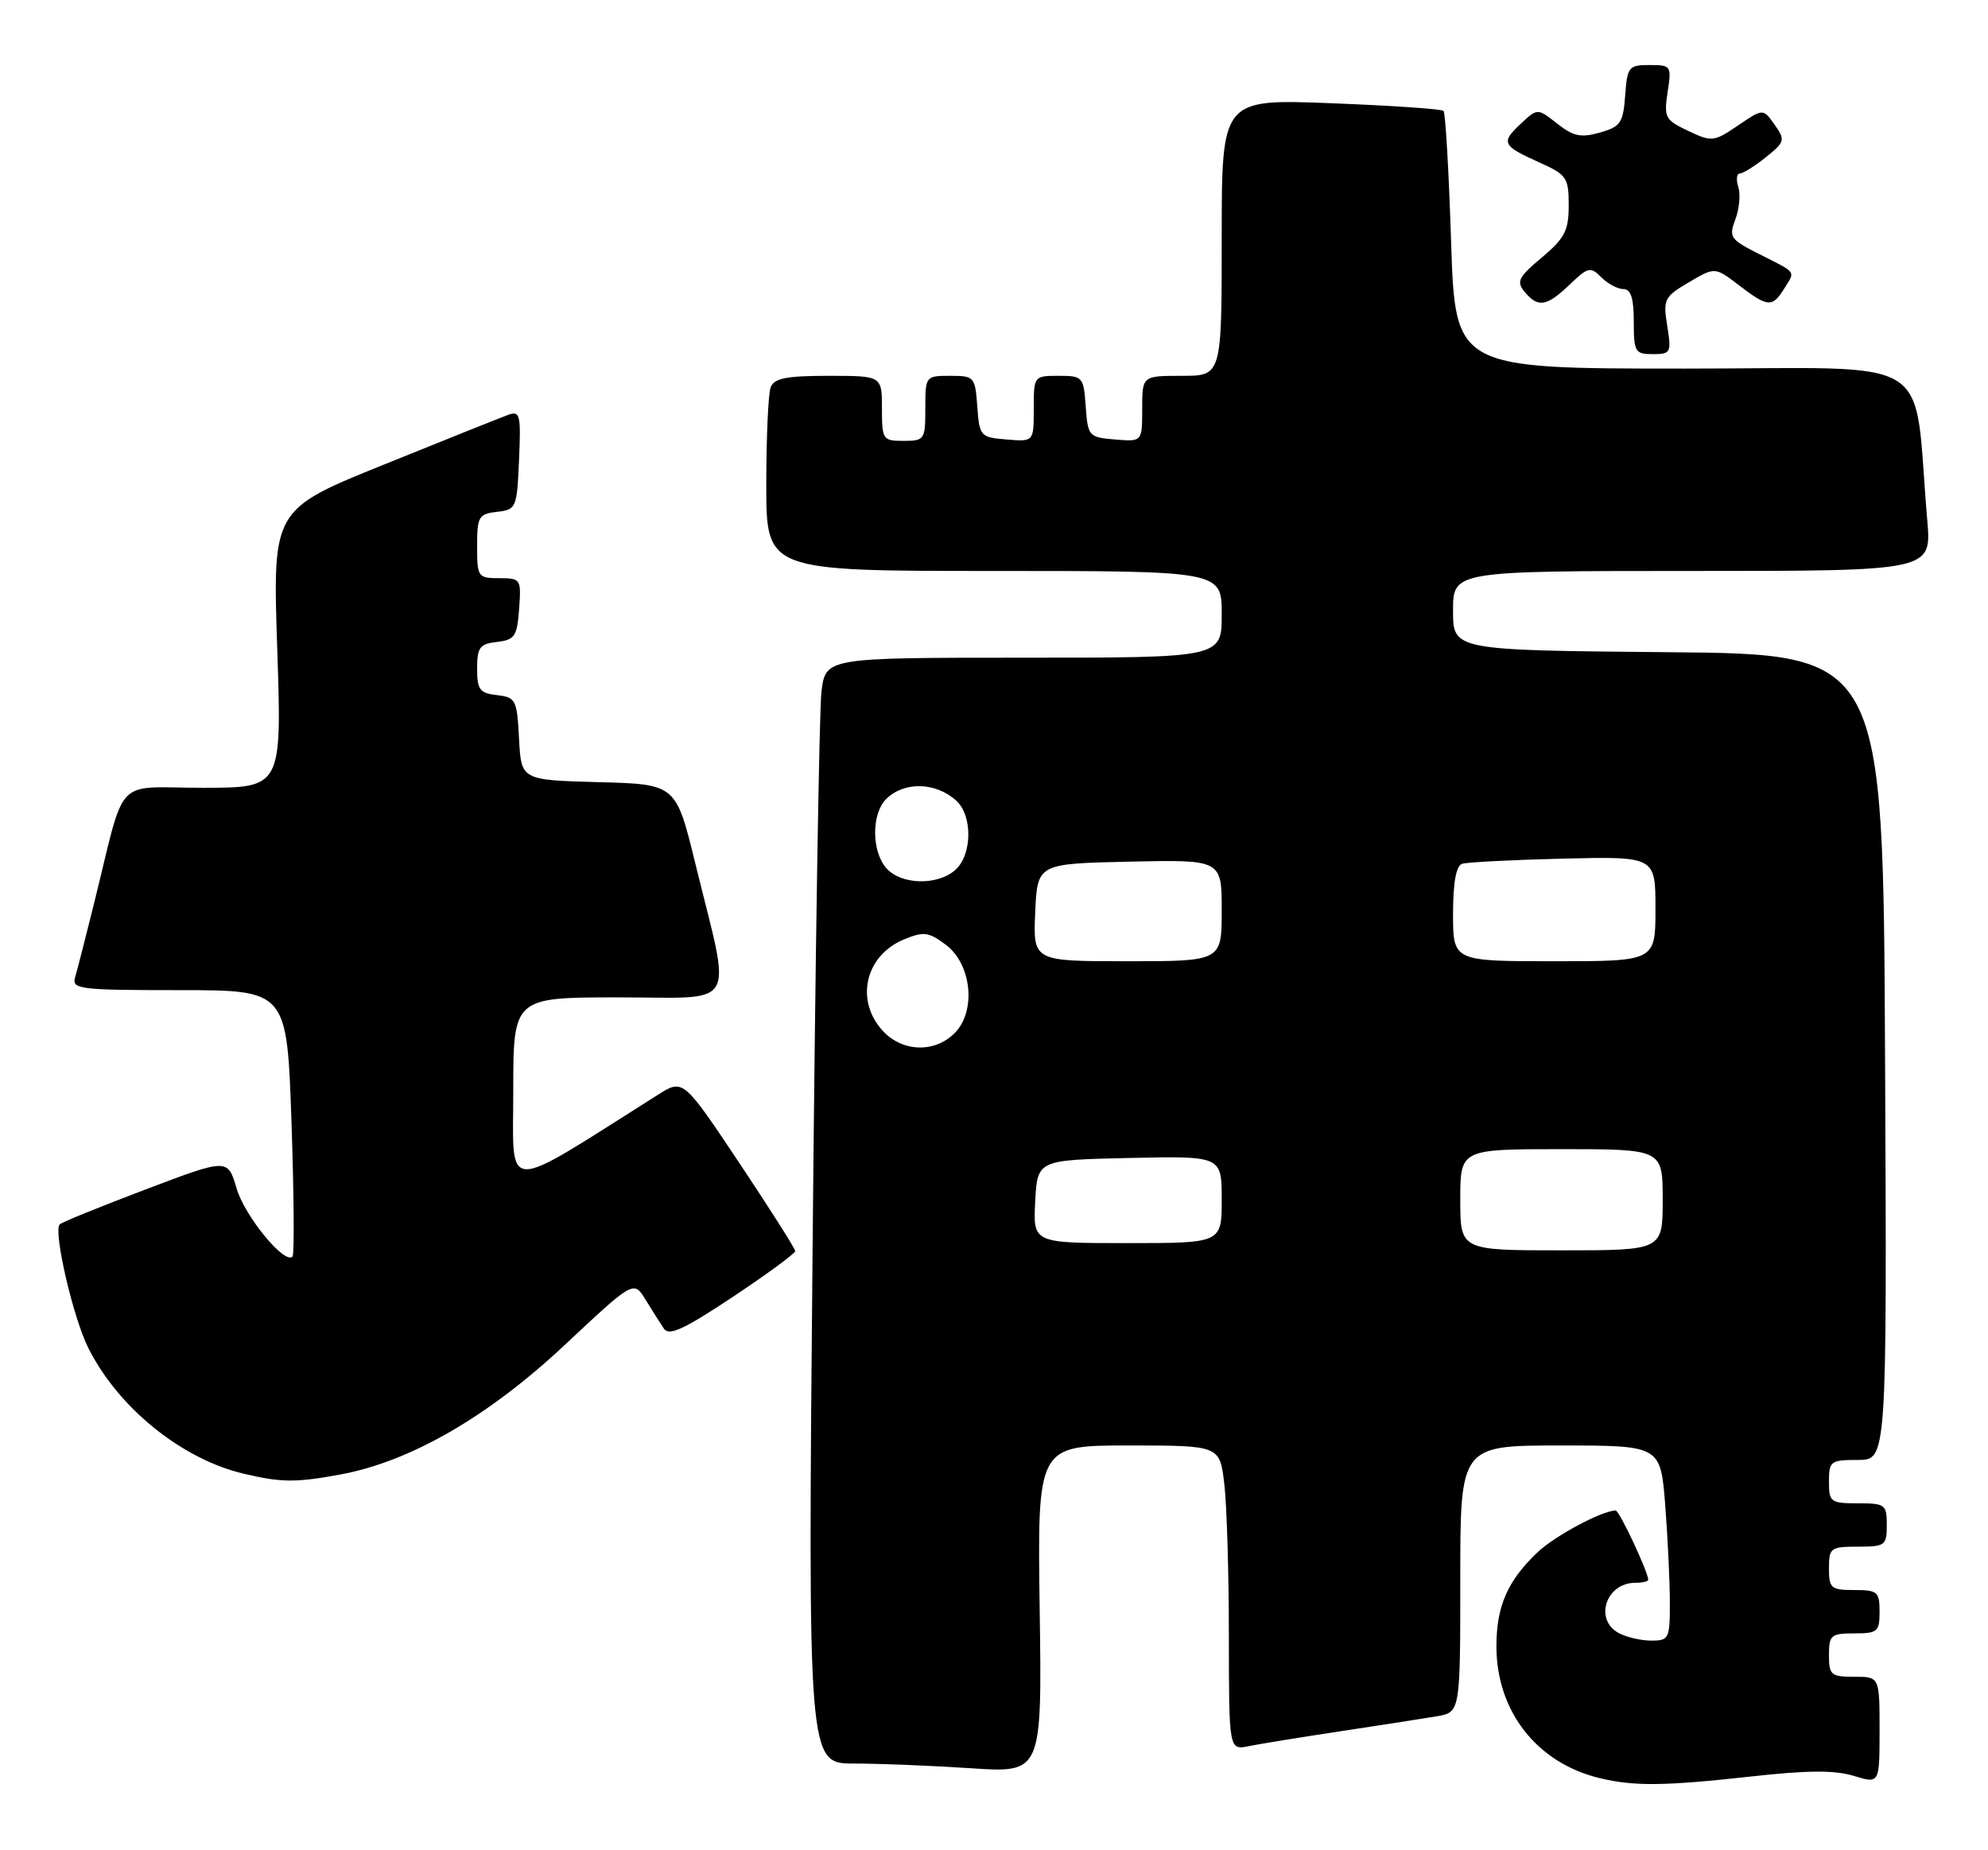 <?xml version="1.0" encoding="UTF-8" standalone="no"?>
<!DOCTYPE svg PUBLIC "-//W3C//DTD SVG 1.1//EN" "http://www.w3.org/Graphics/SVG/1.1/DTD/svg11.dtd" >
<svg xmlns="http://www.w3.org/2000/svg" xmlns:xlink="http://www.w3.org/1999/xlink" version="1.1" viewBox="0 0 275 256">
 <g >
 <path fill="currentColor"
d=" M 242.13 245.81 C 250.00 244.93 253.79 244.91 256.42 245.71 C 260.00 246.81 260.00 246.81 260.00 239.41 C 260.00 232.00 260.00 232.00 256.50 232.00 C 253.28 232.00 253.00 231.76 253.00 229.00 C 253.00 226.24 253.28 226.00 256.50 226.00 C 259.72 226.00 260.00 225.76 260.00 223.00 C 260.00 220.24 259.72 220.00 256.50 220.00 C 253.28 220.00 253.00 219.76 253.00 217.00 C 253.00 214.17 253.22 214.00 257.00 214.00 C 260.78 214.00 261.00 213.83 261.00 211.00 C 261.00 208.17 260.78 208.00 257.00 208.00 C 253.22 208.00 253.00 207.83 253.00 205.00 C 253.00 202.17 253.22 202.00 257.01 202.00 C 261.02 202.00 261.02 202.00 260.76 146.25 C 260.50 90.50 260.50 90.50 230.75 90.24 C 201.00 89.97 201.00 89.97 201.00 84.49 C 201.00 79.00 201.00 79.00 234.10 79.00 C 267.20 79.00 267.20 79.00 266.60 72.00 C 264.58 48.52 268.55 51.00 233.05 51.00 C 201.30 51.00 201.30 51.00 200.73 33.42 C 200.42 23.75 199.95 15.61 199.68 15.34 C 199.41 15.08 192.40 14.60 184.09 14.28 C 169.00 13.70 169.00 13.70 169.00 32.85 C 169.00 52.00 169.00 52.00 163.50 52.00 C 158.00 52.00 158.00 52.00 158.00 56.56 C 158.00 61.12 158.00 61.12 154.25 60.81 C 150.61 60.51 150.49 60.38 150.19 56.25 C 149.89 52.13 149.78 52.00 146.44 52.00 C 143.02 52.00 143.00 52.03 143.00 56.56 C 143.00 61.12 143.00 61.12 139.25 60.81 C 135.61 60.51 135.49 60.38 135.19 56.25 C 134.89 52.13 134.78 52.00 131.44 52.00 C 128.03 52.00 128.00 52.04 128.00 56.50 C 128.00 60.83 127.89 61.00 125.00 61.00 C 122.11 61.00 122.00 60.83 122.00 56.50 C 122.00 52.00 122.00 52.00 114.61 52.00 C 108.79 52.00 107.08 52.34 106.61 53.58 C 106.27 54.45 106.00 60.53 106.00 67.08 C 106.00 79.00 106.00 79.00 137.50 79.00 C 169.00 79.00 169.00 79.00 169.00 85.00 C 169.00 91.00 169.00 91.00 141.59 91.00 C 114.19 91.00 114.19 91.00 113.63 95.75 C 113.32 98.36 112.77 132.79 112.41 172.25 C 111.75 244.00 111.75 244.00 118.13 244.01 C 121.63 244.01 128.92 244.30 134.32 244.66 C 144.14 245.31 144.14 245.31 143.82 222.65 C 143.50 200.00 143.50 200.00 156.11 200.00 C 168.72 200.00 168.72 200.00 169.35 205.25 C 169.70 208.14 169.99 217.62 169.99 226.33 C 170.00 242.16 170.00 242.16 172.75 241.60 C 174.26 241.29 180.00 240.36 185.50 239.53 C 191.00 238.70 196.96 237.77 198.75 237.47 C 202.00 236.91 202.00 236.91 202.00 218.45 C 202.00 200.00 202.00 200.00 215.85 200.00 C 229.70 200.00 229.70 200.00 230.35 208.25 C 230.70 212.79 230.99 218.86 230.99 221.75 C 231.00 226.72 230.86 227.00 228.43 227.00 C 227.02 227.00 225.00 226.53 223.93 225.96 C 220.48 224.12 222.14 219.00 226.20 219.00 C 227.19 219.00 228.00 218.81 228.00 218.58 C 228.00 217.51 224.00 209.00 223.50 209.00 C 221.63 209.00 215.07 212.51 212.66 214.80 C 208.54 218.72 207.00 222.25 207.00 227.79 C 207.00 236.80 212.63 243.97 221.34 246.04 C 226.07 247.17 230.31 247.12 242.13 245.81 Z  M 47.11 204.01 C 56.77 202.22 67.52 196.02 78.08 186.13 C 87.66 177.15 87.66 177.15 89.30 179.83 C 90.20 181.30 91.35 183.11 91.84 183.84 C 92.54 184.89 94.64 183.92 101.37 179.44 C 106.12 176.28 110.00 173.43 110.00 173.10 C 110.00 172.77 106.51 167.27 102.25 160.88 C 94.50 149.27 94.50 149.27 91.00 151.48 C 69.18 165.27 71.00 165.31 71.00 151.01 C 71.00 138.00 71.00 138.00 85.59 138.00 C 102.35 138.00 101.21 139.99 96.19 119.50 C 93.50 108.50 93.50 108.50 82.80 108.22 C 72.10 107.93 72.10 107.93 71.80 102.22 C 71.52 96.81 71.35 96.48 68.75 96.18 C 66.36 95.91 66.00 95.43 66.00 92.50 C 66.00 89.57 66.36 89.09 68.75 88.82 C 71.21 88.53 71.53 88.05 71.81 84.25 C 72.11 80.11 72.04 80.00 69.06 80.00 C 66.11 80.00 66.00 79.84 66.00 75.57 C 66.00 71.47 66.21 71.11 68.75 70.82 C 71.42 70.51 71.51 70.30 71.80 63.62 C 72.07 57.37 71.94 56.81 70.30 57.40 C 69.31 57.76 61.57 60.85 53.11 64.28 C 37.71 70.50 37.71 70.50 38.35 89.75 C 38.99 109.00 38.99 109.00 28.03 109.00 C 15.57 109.00 17.48 106.97 13.01 125.00 C 11.85 129.68 10.67 134.29 10.38 135.25 C 9.91 136.86 11.04 137.00 24.78 137.00 C 39.69 137.00 39.69 137.00 40.32 155.19 C 40.66 165.20 40.73 173.60 40.46 173.87 C 39.35 174.98 33.84 168.25 32.72 164.41 C 31.50 160.27 31.50 160.27 20.15 164.57 C 13.90 166.94 8.55 169.11 8.26 169.41 C 7.34 170.33 10.10 182.27 12.20 186.48 C 16.35 194.78 25.12 201.88 33.73 203.91 C 38.93 205.14 40.91 205.15 47.11 204.01 Z  M 230.63 45.10 C 230.04 41.41 230.21 41.07 233.62 39.06 C 237.23 36.93 237.23 36.93 240.55 39.47 C 244.57 42.54 245.16 42.58 246.83 39.90 C 248.36 37.45 248.63 37.81 243.28 35.12 C 239.35 33.13 239.12 32.81 240.05 30.36 C 240.60 28.92 240.78 26.90 240.46 25.87 C 240.13 24.84 240.23 24.00 240.68 24.00 C 241.13 23.99 242.75 22.98 244.28 21.75 C 246.92 19.62 246.98 19.38 245.48 17.25 C 243.89 15.00 243.89 15.00 240.42 17.36 C 237.08 19.63 236.81 19.66 233.53 18.11 C 230.34 16.60 230.15 16.26 230.68 12.75 C 231.24 9.11 231.17 9.00 228.19 9.00 C 225.29 9.00 225.10 9.24 224.81 13.22 C 224.53 17.00 224.17 17.53 221.32 18.34 C 218.70 19.09 217.65 18.87 215.40 17.10 C 212.68 14.96 212.68 14.96 210.37 17.12 C 207.58 19.74 207.78 20.15 212.95 22.48 C 216.73 24.18 217.00 24.58 217.00 28.40 C 217.00 31.91 216.46 32.95 213.28 35.63 C 210.03 38.35 209.73 38.96 210.90 40.38 C 212.76 42.62 213.95 42.42 217.14 39.37 C 219.67 36.94 220.01 36.86 221.51 38.37 C 222.41 39.27 223.79 40.00 224.57 40.00 C 225.60 40.00 226.00 41.27 226.00 44.50 C 226.00 48.69 226.18 49.00 228.63 49.00 C 231.12 49.00 231.22 48.80 230.63 45.10 Z  M 202.00 166.00 C 202.00 159.00 202.00 159.00 216.00 159.00 C 230.00 159.00 230.00 159.00 230.00 166.00 C 230.00 173.00 230.00 173.00 216.00 173.00 C 202.00 173.00 202.00 173.00 202.00 166.00 Z  M 143.20 166.25 C 143.50 160.50 143.50 160.50 156.25 160.22 C 169.00 159.94 169.00 159.94 169.00 165.97 C 169.00 172.00 169.00 172.00 155.95 172.00 C 142.90 172.00 142.90 172.00 143.20 166.25 Z  M 122.17 142.69 C 118.24 138.49 119.64 132.22 125.03 129.99 C 127.77 128.85 128.44 128.94 130.81 130.70 C 134.42 133.38 135.08 139.92 132.05 142.95 C 129.31 145.69 124.89 145.58 122.17 142.69 Z  M 143.20 126.25 C 143.50 119.50 143.50 119.50 156.25 119.22 C 169.00 118.94 169.00 118.94 169.00 125.97 C 169.00 133.00 169.00 133.00 155.95 133.00 C 142.91 133.00 142.91 133.00 143.20 126.25 Z  M 201.00 126.47 C 201.00 122.13 201.42 119.80 202.25 119.52 C 202.94 119.29 209.24 118.97 216.25 118.80 C 229.00 118.50 229.00 118.50 229.00 125.75 C 229.00 133.00 229.00 133.00 215.00 133.00 C 201.00 133.00 201.00 133.00 201.00 126.47 Z  M 122.65 120.17 C 120.56 117.86 120.52 112.63 122.57 110.57 C 125.03 108.11 129.39 108.19 132.25 110.75 C 134.55 112.80 134.51 118.23 132.17 120.35 C 129.74 122.54 124.72 122.45 122.65 120.17 Z "/>
</g>
</svg>